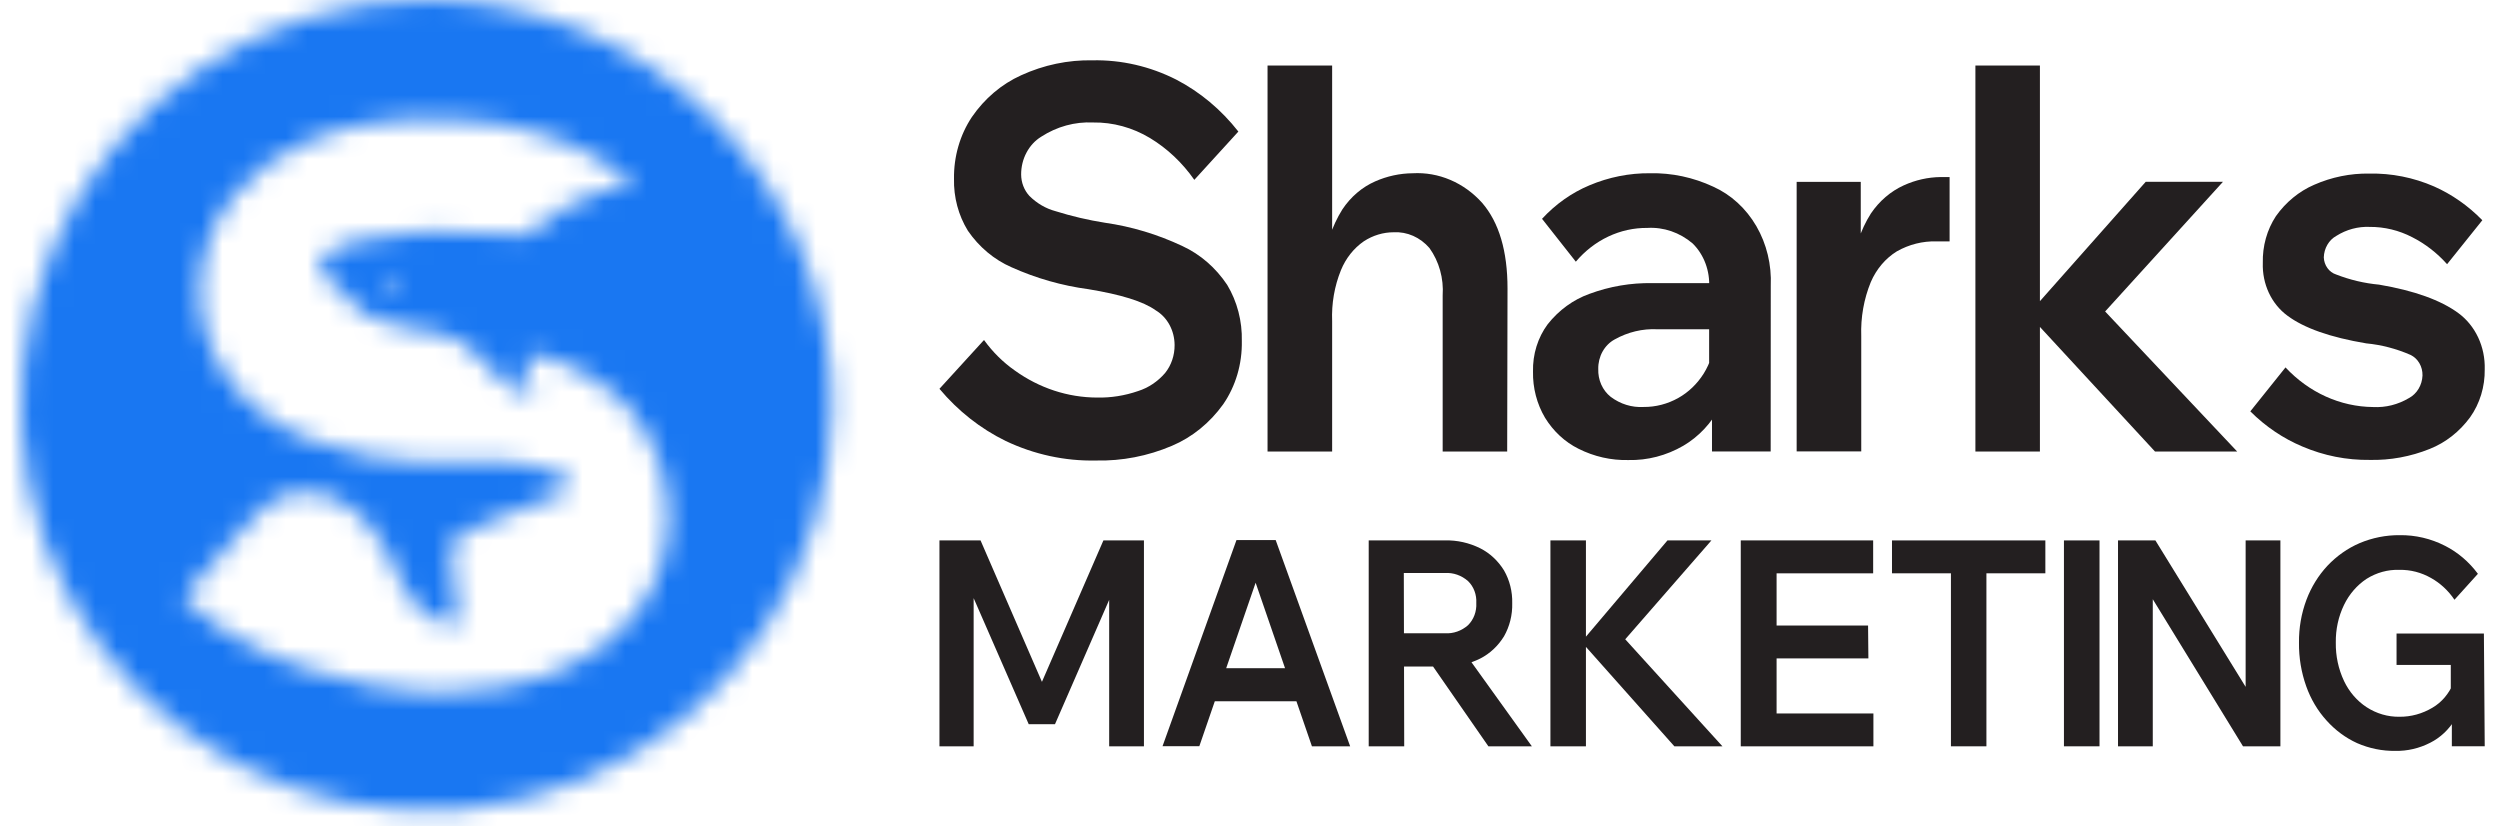 <svg width="118" height="39" viewBox="0 0 118 39" fill="none" xmlns="http://www.w3.org/2000/svg">
<path d="M44.342 18.352L46.445 16.048C46.853 16.614 47.345 17.101 47.9 17.489C49.052 18.317 50.4 18.761 51.779 18.765C52.436 18.779 53.091 18.675 53.718 18.458C54.204 18.304 54.643 18.011 54.991 17.608C55.286 17.243 55.446 16.77 55.441 16.282C55.439 15.947 55.356 15.62 55.2 15.332C55.044 15.045 54.82 14.809 54.552 14.649C53.959 14.224 52.9 13.901 51.375 13.65C50.127 13.484 48.904 13.135 47.74 12.613C46.924 12.256 46.213 11.661 45.684 10.891C45.238 10.168 45.009 9.31 45.029 8.438C45.014 7.393 45.309 6.371 45.871 5.526C46.471 4.651 47.275 3.97 48.198 3.553C49.265 3.065 50.413 2.824 51.569 2.847C52.931 2.82 54.282 3.131 55.518 3.757C56.642 4.341 57.641 5.176 58.451 6.21L56.372 8.489C55.807 7.68 55.095 7.008 54.281 6.516C53.458 6.021 52.532 5.767 51.593 5.781C50.734 5.741 49.884 5.974 49.145 6.453C48.857 6.63 48.617 6.889 48.451 7.202C48.284 7.515 48.197 7.872 48.198 8.234C48.199 8.422 48.233 8.609 48.3 8.782C48.367 8.956 48.464 9.113 48.586 9.246C48.937 9.596 49.362 9.845 49.824 9.968C50.587 10.207 51.365 10.389 52.151 10.513C53.411 10.693 54.642 11.063 55.809 11.614C56.653 12.003 57.383 12.636 57.923 13.446C58.396 14.233 58.637 15.161 58.614 16.103C58.634 17.175 58.326 18.223 57.737 19.079C57.105 19.961 56.268 20.64 55.313 21.043C54.173 21.528 52.958 21.763 51.736 21.736C50.27 21.768 48.814 21.453 47.469 20.814C46.284 20.236 45.22 19.399 44.342 18.352Z" fill="#231F20"/>
<path d="M71.139 21.311H68.094V13.947C68.149 13.141 67.926 12.342 67.47 11.707C67.254 11.457 66.992 11.261 66.7 11.132C66.409 11.004 66.096 10.946 65.782 10.963C65.287 10.963 64.8 11.11 64.374 11.388C63.898 11.716 63.522 12.191 63.292 12.753C62.986 13.509 62.844 14.333 62.877 15.159V21.311H59.828V3.094H62.877V12.532H62.489C62.567 11.583 62.866 10.673 63.358 9.887C63.751 9.294 64.288 8.834 64.909 8.561C65.472 8.313 66.072 8.183 66.678 8.178C67.284 8.144 67.889 8.25 68.454 8.491C69.019 8.731 69.531 9.1 69.956 9.573C70.755 10.5 71.155 11.849 71.155 13.62L71.139 21.311Z" fill="#231F20"/>
<path d="M76.861 21.714C76.05 21.734 75.245 21.553 74.507 21.182C73.865 20.864 73.317 20.356 72.924 19.715C72.541 19.068 72.343 18.31 72.358 17.539C72.338 16.726 72.584 15.933 73.052 15.303C73.578 14.638 74.259 14.143 75.022 13.87C75.978 13.516 76.982 13.345 77.99 13.364H80.969V15.541H78.223C77.526 15.507 76.834 15.673 76.213 16.021C75.977 16.148 75.779 16.347 75.641 16.593C75.504 16.839 75.433 17.123 75.438 17.411C75.429 17.667 75.477 17.921 75.579 18.151C75.682 18.381 75.834 18.579 76.023 18.729C76.478 19.072 77.024 19.241 77.575 19.209C78.145 19.214 78.708 19.069 79.216 18.784C79.696 18.515 80.108 18.119 80.415 17.632C80.723 17.137 80.906 16.56 80.946 15.961L81.823 16.416C81.843 17.381 81.627 18.333 81.198 19.175C80.788 19.966 80.181 20.614 79.449 21.042C78.653 21.503 77.762 21.735 76.861 21.714ZM83.576 21.31H80.806V18.759L80.671 18.355V13.568C80.692 13.181 80.633 12.793 80.499 12.434C80.365 12.074 80.158 11.753 79.895 11.493C79.284 10.972 78.522 10.711 77.75 10.758C77.118 10.752 76.491 10.891 75.911 11.165C75.33 11.44 74.808 11.844 74.379 12.352L72.784 10.328C73.422 9.637 74.184 9.098 75.022 8.747C75.936 8.361 76.907 8.168 77.885 8.177C78.908 8.156 79.923 8.372 80.865 8.811C81.703 9.187 82.414 9.838 82.901 10.676C83.387 11.514 83.624 12.496 83.58 13.487L83.576 21.31Z" fill="#231F20"/>
<path d="M92.021 8.357V11.393H91.397C90.75 11.376 90.11 11.537 89.535 11.861C88.996 12.193 88.565 12.701 88.301 13.315C87.974 14.116 87.82 14.988 87.851 15.865V21.307H84.802V8.583H87.828V12.711H87.44C87.513 11.766 87.812 10.858 88.305 10.079C88.703 9.49 89.239 9.03 89.857 8.749C90.409 8.497 91.001 8.364 91.599 8.357H92.021Z" fill="#231F20"/>
<path d="M96.284 21.311H93.239V3.094H96.284V21.311ZM105.594 21.311H101.715L95.617 14.709H95.846L101.277 8.582H104.923L99.128 14.959V14.453L105.594 21.311Z" fill="#231F20"/>
<path d="M106.215 19.416L107.876 17.342C108.982 18.527 110.464 19.198 112.011 19.212C112.601 19.244 113.187 19.097 113.706 18.787C113.889 18.689 114.045 18.538 114.157 18.351C114.269 18.164 114.333 17.948 114.342 17.724C114.347 17.519 114.296 17.316 114.195 17.143C114.094 16.969 113.948 16.833 113.776 16.751C113.107 16.459 112.402 16.275 111.685 16.207C109.994 15.923 108.755 15.488 107.969 14.902C107.597 14.63 107.294 14.258 107.09 13.822C106.887 13.386 106.788 12.9 106.805 12.41C106.785 11.621 107.001 10.845 107.422 10.204C107.89 9.543 108.512 9.032 109.222 8.724C110.051 8.359 110.939 8.178 111.832 8.193C112.878 8.172 113.917 8.378 114.889 8.801C115.731 9.174 116.503 9.715 117.166 10.395L115.502 12.47C115.028 11.938 114.469 11.506 113.853 11.194C113.229 10.871 112.546 10.706 111.856 10.71C111.302 10.685 110.753 10.832 110.273 11.135C110.101 11.23 109.955 11.374 109.852 11.552C109.748 11.73 109.69 11.935 109.683 12.147C109.69 12.331 109.75 12.508 109.854 12.652C109.957 12.797 110.1 12.903 110.261 12.954C110.917 13.21 111.6 13.372 112.294 13.435C113.954 13.718 115.201 14.166 116.034 14.778C116.43 15.068 116.752 15.464 116.97 15.928C117.187 16.392 117.294 16.909 117.279 17.431C117.292 18.251 117.048 19.051 116.588 19.697C116.09 20.376 115.431 20.892 114.684 21.189C113.778 21.553 112.819 21.729 111.856 21.708C110.767 21.723 109.685 21.508 108.671 21.075C107.765 20.694 106.933 20.132 106.215 19.416Z" fill="#231F20"/>
<path d="M49.796 34.181H48.555L45.087 26.243H45.956V35.226H44.342V25.508H46.282L49.521 32.969H48.838L52.081 25.508H53.994V35.226H52.353V26.23H53.261L49.796 34.181Z" fill="#231F20"/>
<path d="M63.727 35.226H61.923L59.017 26.783H59.514L56.608 35.222H54.871L58.362 25.49H60.212L63.727 35.226ZM61.911 33.1H56.647V31.54H61.911V33.1Z" fill="#231F20"/>
<path d="M66.279 35.226H64.603V25.507H68.2C68.775 25.492 69.347 25.62 69.871 25.881C70.323 26.11 70.71 26.471 70.989 26.923C71.256 27.386 71.391 27.926 71.377 28.474C71.391 29.025 71.255 29.568 70.989 30.035C70.71 30.488 70.324 30.85 69.871 31.081C69.347 31.343 68.776 31.472 68.2 31.459H66.151V29.89H68.2C68.595 29.916 68.985 29.779 69.293 29.508C69.425 29.376 69.528 29.214 69.596 29.033C69.663 28.852 69.692 28.657 69.681 28.462C69.692 28.268 69.663 28.075 69.596 27.896C69.529 27.717 69.425 27.557 69.293 27.429C68.985 27.157 68.595 27.021 68.2 27.046H66.26L66.279 35.226ZM72.304 35.226H70.252L67.109 30.694H69.049L72.304 35.226Z" fill="#231F20"/>
<path d="M74.856 35.226H73.18V25.508H74.856V35.226ZM81.299 35.226H79.03L74.546 30.184H74.743L78.704 25.508H80.779L76.543 30.367V29.989L81.299 35.226Z" fill="#231F20"/>
<path d="M88.425 35.226H82.164V25.508H88.413V27.06H83.855V33.675H88.425V35.226ZM88.188 31.077H83.716V29.525H88.173L88.188 31.077Z" fill="#231F20"/>
<path d="M96.541 27.06H89.302V25.508H96.541V27.06ZM93.759 35.226H92.084V26.924H93.759V35.226Z" fill="#231F20"/>
<path d="M99.097 35.226H97.418V25.508H99.097V35.226Z" fill="#231F20"/>
<path d="M101.611 35.226H99.97V25.508H101.735L106.642 33.471H105.994V25.508H107.635V35.226H105.87L100.978 27.251H101.611V35.226Z" fill="#231F20"/>
<path d="M117.279 35.225H115.727V33.891L115.875 33.959C115.588 34.436 115.185 34.816 114.711 35.055C114.194 35.321 113.629 35.453 113.058 35.442C112.443 35.45 111.831 35.326 111.259 35.077C110.717 34.831 110.226 34.468 109.815 34.01C109.395 33.549 109.068 32.997 108.853 32.39C108.62 31.736 108.504 31.038 108.512 30.336C108.504 29.641 108.624 28.952 108.865 28.308C109.093 27.704 109.431 27.158 109.858 26.701C110.293 26.242 110.805 25.881 111.367 25.639C111.973 25.382 112.618 25.254 113.268 25.26C114.006 25.25 114.736 25.421 115.405 25.762C116.008 26.067 116.538 26.52 116.957 27.084L115.851 28.308C115.561 27.878 115.184 27.528 114.75 27.284C114.288 27.02 113.773 26.887 113.252 26.897C112.709 26.878 112.172 27.026 111.701 27.322C111.252 27.619 110.884 28.043 110.638 28.551C110.373 29.099 110.24 29.712 110.25 30.332C110.24 30.962 110.374 31.584 110.638 32.143C110.882 32.656 111.251 33.084 111.705 33.38C112.174 33.684 112.711 33.84 113.256 33.831C113.798 33.836 114.332 33.689 114.808 33.406C115.25 33.149 115.6 32.735 115.801 32.232L115.677 32.764V31.386H113.117V29.903H117.24L117.279 35.225Z" fill="#231F20"/>
<mask id="mask0_337_15445" style="mask-type:luminance" maskUnits="userSpaceOnUse" x="0" y="0" width="40" height="39">
<path d="M20.126 0C16.343 0 12.644 1.122 9.498 3.224C6.351 5.326 3.899 8.314 2.451 11.81C1.003 15.306 0.625 19.152 1.363 22.863C2.101 26.575 3.923 29.983 6.598 32.659C9.274 35.334 12.683 37.156 16.394 37.895C20.105 38.633 23.952 38.254 27.447 36.806C30.943 35.358 33.931 32.906 36.033 29.76C38.135 26.614 39.257 22.915 39.257 19.131C39.257 14.057 37.242 9.191 33.654 5.603C30.066 2.016 25.2 0 20.126 0ZM30.002 28.969C29.2 29.991 28.173 30.815 27.001 31.375C25.994 31.87 24.922 32.22 23.816 32.412C22.976 32.574 22.122 32.657 21.266 32.659C20.738 32.659 20.215 32.659 19.693 32.633C18.942 32.586 18.196 32.494 17.456 32.357C16.338 32.155 15.237 31.862 14.166 31.481C12.78 31.002 11.46 30.349 10.238 29.538C9.713 29.193 9.228 28.792 8.788 28.344L8.648 28.221L9.196 27.583C9.893 26.775 10.591 25.967 11.292 25.168C11.664 24.707 12.076 24.28 12.525 23.893C12.957 23.537 13.481 23.309 14.035 23.234C14.59 23.159 15.155 23.24 15.667 23.468C16.352 23.752 16.954 24.207 17.414 24.79C17.953 25.436 18.384 26.165 18.689 26.949C18.929 27.56 19.271 28.125 19.701 28.62C20.029 29.009 20.478 29.277 20.977 29.381C21.167 29.432 21.368 29.432 21.559 29.381C21.617 29.355 21.674 29.325 21.729 29.292C21.543 28.924 21.447 28.518 21.448 28.106C21.44 27.973 21.44 27.839 21.448 27.706C21.461 27.165 21.411 26.624 21.3 26.095C21.25 25.926 21.266 25.744 21.345 25.586C21.424 25.428 21.559 25.306 21.725 25.244C22.205 25.015 22.694 24.819 23.179 24.586C24.131 24.16 25.113 23.812 26.091 23.451C26.311 23.368 26.527 23.275 26.737 23.17C26.825 23.111 26.904 23.039 26.971 22.957C27.056 22.877 27.052 22.813 26.971 22.732C26.919 22.685 26.862 22.643 26.801 22.609C25.959 22.131 25.014 21.863 24.046 21.826C23.544 21.826 23.043 21.797 22.541 21.797C21.691 21.797 20.84 21.848 19.99 21.826C18.19 21.776 16.411 21.424 14.727 20.785C13.945 20.501 13.205 20.11 12.529 19.624C11.094 18.608 10.07 17.112 9.642 15.407C9.471 14.745 9.405 14.061 9.447 13.379C9.528 11.848 10.099 10.383 11.075 9.2C12.043 8.026 13.298 7.124 14.719 6.581C15.725 6.183 16.778 5.913 17.852 5.778C18.443 5.697 19.034 5.659 19.629 5.625C20.311 5.596 20.993 5.606 21.674 5.654C23.174 5.718 24.657 5.997 26.078 6.483C27.394 6.932 28.617 7.616 29.688 8.503C29.764 8.566 29.832 8.63 29.926 8.72C29.889 8.737 29.851 8.748 29.811 8.754C28.738 8.849 27.701 9.189 26.78 9.748C26.213 10.07 25.678 10.444 25.181 10.867C24.986 11.041 24.732 11.133 24.471 11.126C24.182 11.126 23.893 11.083 23.621 11.058C23.404 11.037 23.196 11.002 22.966 10.99C21.935 10.912 20.9 10.897 19.867 10.943C18.848 10.984 17.835 11.127 16.844 11.368C16.446 11.458 16.061 11.601 15.701 11.793C15.571 11.864 15.45 11.95 15.339 12.048C15.282 12.091 15.234 12.145 15.197 12.206C15.161 12.268 15.137 12.336 15.127 12.407C15.117 12.477 15.121 12.55 15.14 12.619C15.158 12.688 15.19 12.753 15.233 12.809C15.485 13.227 15.822 13.586 16.224 13.864C16.512 14.063 16.823 14.229 17.15 14.357C17.19 14.372 17.226 14.395 17.257 14.425C16.954 14.38 16.665 14.273 16.406 14.11C16.44 14.226 16.506 14.329 16.598 14.408C16.842 14.644 17.131 14.829 17.448 14.952C17.966 15.154 18.499 15.315 19.042 15.432C19.561 15.564 20.092 15.62 20.615 15.704C21.438 15.828 22.183 16.264 22.694 16.92C23.009 17.333 23.373 17.706 23.778 18.03C24.05 18.268 24.377 18.434 24.73 18.51C24.846 18.529 24.964 18.529 25.079 18.51C25.19 18.51 25.224 18.434 25.202 18.323C25.188 18.246 25.162 18.172 25.126 18.102C25.037 17.928 24.939 17.758 24.858 17.579C24.804 17.458 24.764 17.331 24.739 17.201C24.723 17.105 24.745 17.007 24.801 16.927C24.856 16.848 24.941 16.794 25.037 16.776C25.236 16.724 25.447 16.734 25.64 16.806C26.023 16.937 26.41 17.078 26.78 17.231C27.649 17.613 28.455 18.126 29.169 18.753C29.699 19.245 30.147 19.819 30.495 20.453C30.974 21.275 31.296 22.179 31.443 23.119C31.627 24.14 31.593 25.189 31.345 26.197C31.096 27.205 30.639 28.149 30.002 28.969ZM18.927 13.528C18.927 13.607 18.896 13.683 18.84 13.74C18.785 13.796 18.709 13.829 18.63 13.83C18.55 13.83 18.473 13.798 18.416 13.741C18.36 13.685 18.328 13.608 18.328 13.528C18.328 13.448 18.36 13.371 18.416 13.314C18.473 13.258 18.55 13.226 18.63 13.226C18.708 13.231 18.781 13.265 18.836 13.32C18.891 13.376 18.923 13.45 18.927 13.528Z" fill="white"/>
</mask>
<g mask="url(#mask0_337_15445)">
<path d="M-0.135 15.062C-0.135 6.226 7.028 -0.938 15.865 -0.938H24.545C33.381 -0.938 40.545 6.226 40.545 15.062V23.743C40.545 32.579 33.381 39.743 24.545 39.743H15.865C7.028 39.743 -0.135 32.579 -0.135 23.743V15.062Z" fill="#1977F2" style="mix-blend-mode:multiply"/>
</g>
</svg>
